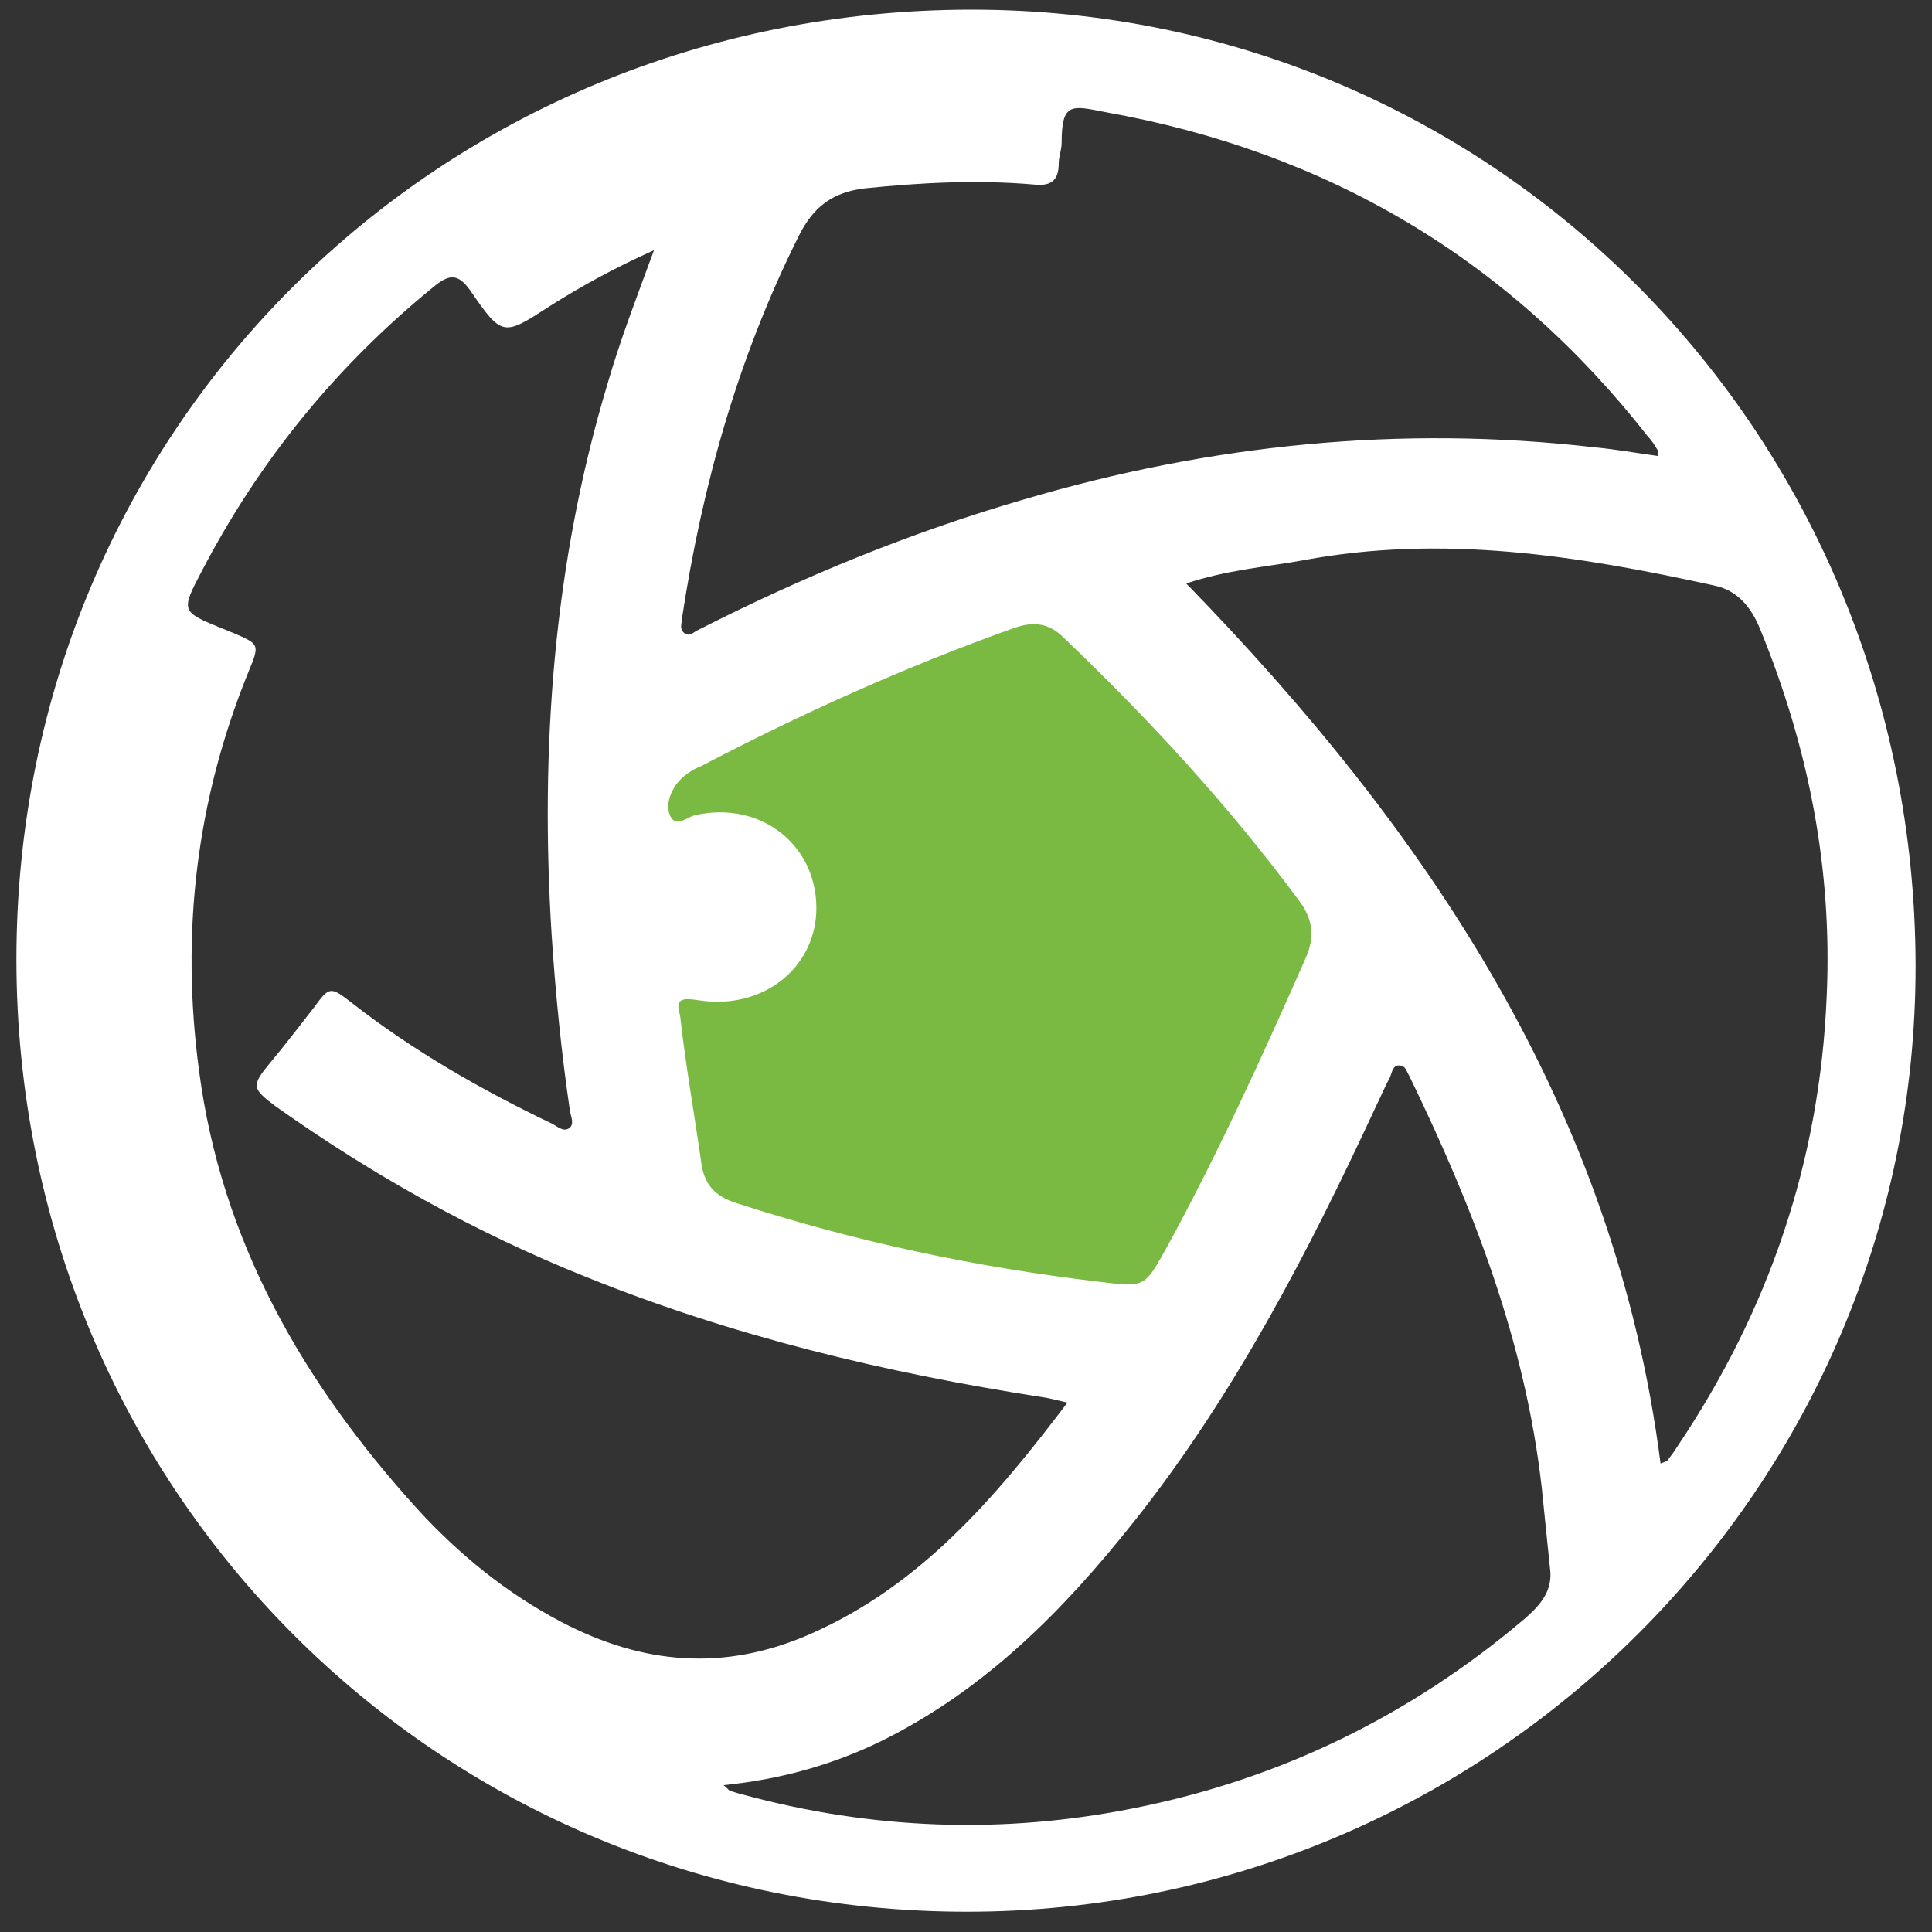 <?xml version="1.0" encoding="utf-8"?>
<!-- Generator: Adobe Illustrator 23.1.0, SVG Export Plug-In . SVG Version: 6.00 Build 0)  -->
<svg version="1.1" id="Layer_1" xmlns="http://www.w3.org/2000/svg" xmlns:xlink="http://www.w3.org/1999/xlink" x="0px" y="0px"
	 viewBox="0 0 200 200" style="enable-background:new 0 0 200 200;" xml:space="preserve">
<rect x="0" y="0" width="200" height="200" fill="#333333" stroke="none"/>
<style type="text/css">
	.st0{fill:#FFFFFF;}
	.st1{fill:#7ABA43;}
</style>
<g>
	<path class="st0" d="M70.4,105.1c-0.7-2.1,0.8-1.7,2.3-1.5c6.3,0.8,11.5-3.3,11.8-9.1c0.3-6.9-5.7-11.7-12.6-10.1
		c-0.8,0.2-1.9,1.3-2.5,0.1c-0.5-1-0.1-2.3,0.6-3.3c0.7-0.9,1.6-1.5,2.6-1.9C83.1,73.8,93.8,69,105,65c2-0.7,3.6-0.5,5.1,1
		c8.9,8.5,17.2,17.5,24.5,27.4c1.3,1.8,1.5,3.6,0.6,5.7c-4.5,10.2-9.1,20.3-14.4,30c-2.3,4.1-2.2,4.2-6.9,3.6
		c-12.9-1.5-25.5-4.2-37.8-8.2c-2.1-0.7-3.2-1.9-3.5-4.1C71.9,115.4,71,110.5,70.4,105.1"/>
	<path class="st0" d="M100.6,1C45.4,1,1.7,44.4,1.7,99.3c0,54.9,43.6,98.6,98.4,98.6c54.2,0,98.3-44,98.2-98
		C198.2,44.9,154.8,1,100.6,1 M70.6,64c2.1-13.8,5.8-27,12.1-39.6c1.5-3,3.5-4.5,6.8-4.9c5.8-0.6,11.7-0.9,17.5-0.4
		c1.8,0.2,2.6-0.4,2.6-2.2c0-0.7,0.3-1.4,0.3-2.1c0-4.2,1-3.9,4.5-3.2c23,4.1,41.8,15.2,56.2,33.6c0.4,0.4,0.7,0.9,1,1.4
		c0.1,0.1,0,0.3,0,0.6c-2.2-0.3-4.4-0.7-6.6-0.9C145,44,125.3,46,106,51.7c-11.7,3.4-22.9,8-33.7,13.5c-0.5,0.2-0.9,0.8-1.5,0.3
		C70.3,65.1,70.6,64.5,70.6,64 M58.1,167.9c-5.7-3-10.6-7-14.9-11.7c-11.8-13-20.3-27.7-22.6-45.4c-1.9-14.2-0.3-27.9,5.1-41.2
		c1.2-2.9,1.2-2.9-1.6-4.1c-0.3-0.1-0.7-0.3-1-0.4c-4.4-1.8-4.4-1.8-2.2-6c6-11.5,14-21.3,24.1-29.5c1.6-1.3,2.5-1.2,3.7,0.5
		c3.3,4.8,3.4,4.7,8.2,1.6c3.3-2.1,6.8-4,10.8-5.8c-1.8,4.9-3.5,9.3-4.8,13.8c-5.6,18.6-7,37.7-5.8,57c0.4,6.1,1,12.2,1.9,18.3
		c0.1,0.6,0.5,1.4-0.1,1.8c-0.6,0.4-1.2-0.2-1.8-0.5c-7.3-3.5-14.3-7.5-20.7-12.5c-2.2-1.7-2.3-1.7-3.9,0.5c-1.5,1.9-3,3.9-4.6,5.8
		c-1.9,2.3-1.8,2.6,0.6,4.4c10,7.1,20.7,13.1,32.2,17.7c15.1,6.1,30.9,9.9,47,12.4c0.8,0.1,1.5,0.3,2.8,0.6
		c-7.5,9.9-15.2,18.9-26.5,23.9C75,173.1,66.5,172.3,58.1,167.9 M157.8,167.6c-11.8,10-25.3,16.6-40.5,19.6
		c-13.5,2.7-27,2.2-40.3-1.4c-0.5-0.1-1-0.3-1.4-0.4c-0.1,0-0.2-0.2-0.7-0.6c5.9-0.6,11.3-2.1,16.4-4.6
		c10.7-5.3,18.8-13.5,26.1-22.7c10.4-13.1,18.1-28,25.1-43.1c0.5-1,0.9-2,1.4-2.9c0.2-0.5,0.3-1.3,1-1.2c0.6,0,0.7,0.6,1,1.1
		c6.6,13.6,12,27.5,13.7,42.6c0.3,2.9,0.6,5.9,0.9,8.8C160.6,164.9,159.3,166.3,157.8,167.6 M173.6,149.8c-0.3,0.5-0.7,1-1,1.4
		c-0.1,0.1-0.2,0.1-0.7,0.3c-4.7-36.6-24-65.3-49.1-91.1c4.2-1.4,8.2-1.7,12.1-2.4c14.4-2.7,28.4-0.5,42.5,2.6
		c2.5,0.5,3.9,2.3,4.8,4.5c5,12.2,7.5,24.8,6.9,38C188.4,120.2,183.1,135.7,173.6,149.8"/>
	<path class="st0" d="M85.6,94.1c0,5.6-4.6,10.2-10.2,10.2c-5.6,0-10.2-4.6-10.2-10.2c0-5.6,4.6-10.2,10.2-10.2
		C81,83.9,85.6,88.4,85.6,94.1"/>
	<path class="st1" d="M70.4,105.1c-0.7-2.1,0.8-1.7,2.3-1.5c6.3,0.8,11.5-3.3,11.8-9.1c0.3-6.9-5.7-11.7-12.6-10.1
		c-0.8,0.2-1.9,1.3-2.5,0.1c-0.5-1-0.1-2.3,0.6-3.3c0.7-0.9,1.6-1.5,2.6-1.9C83.1,73.8,93.8,69,105,65c2-0.7,3.6-0.5,5.1,1
		c8.9,8.5,17.2,17.5,24.5,27.4c1.3,1.8,1.5,3.6,0.6,5.7c-4.5,10.2-9.1,20.3-14.4,30c-2.3,4.1-2.2,4.2-6.9,3.6
		c-12.9-1.5-25.5-4.2-37.8-8.2c-2.1-0.7-3.2-1.9-3.5-4.1C71.9,115.4,71,110.5,70.4,105.1"/>
</g>
</svg>
